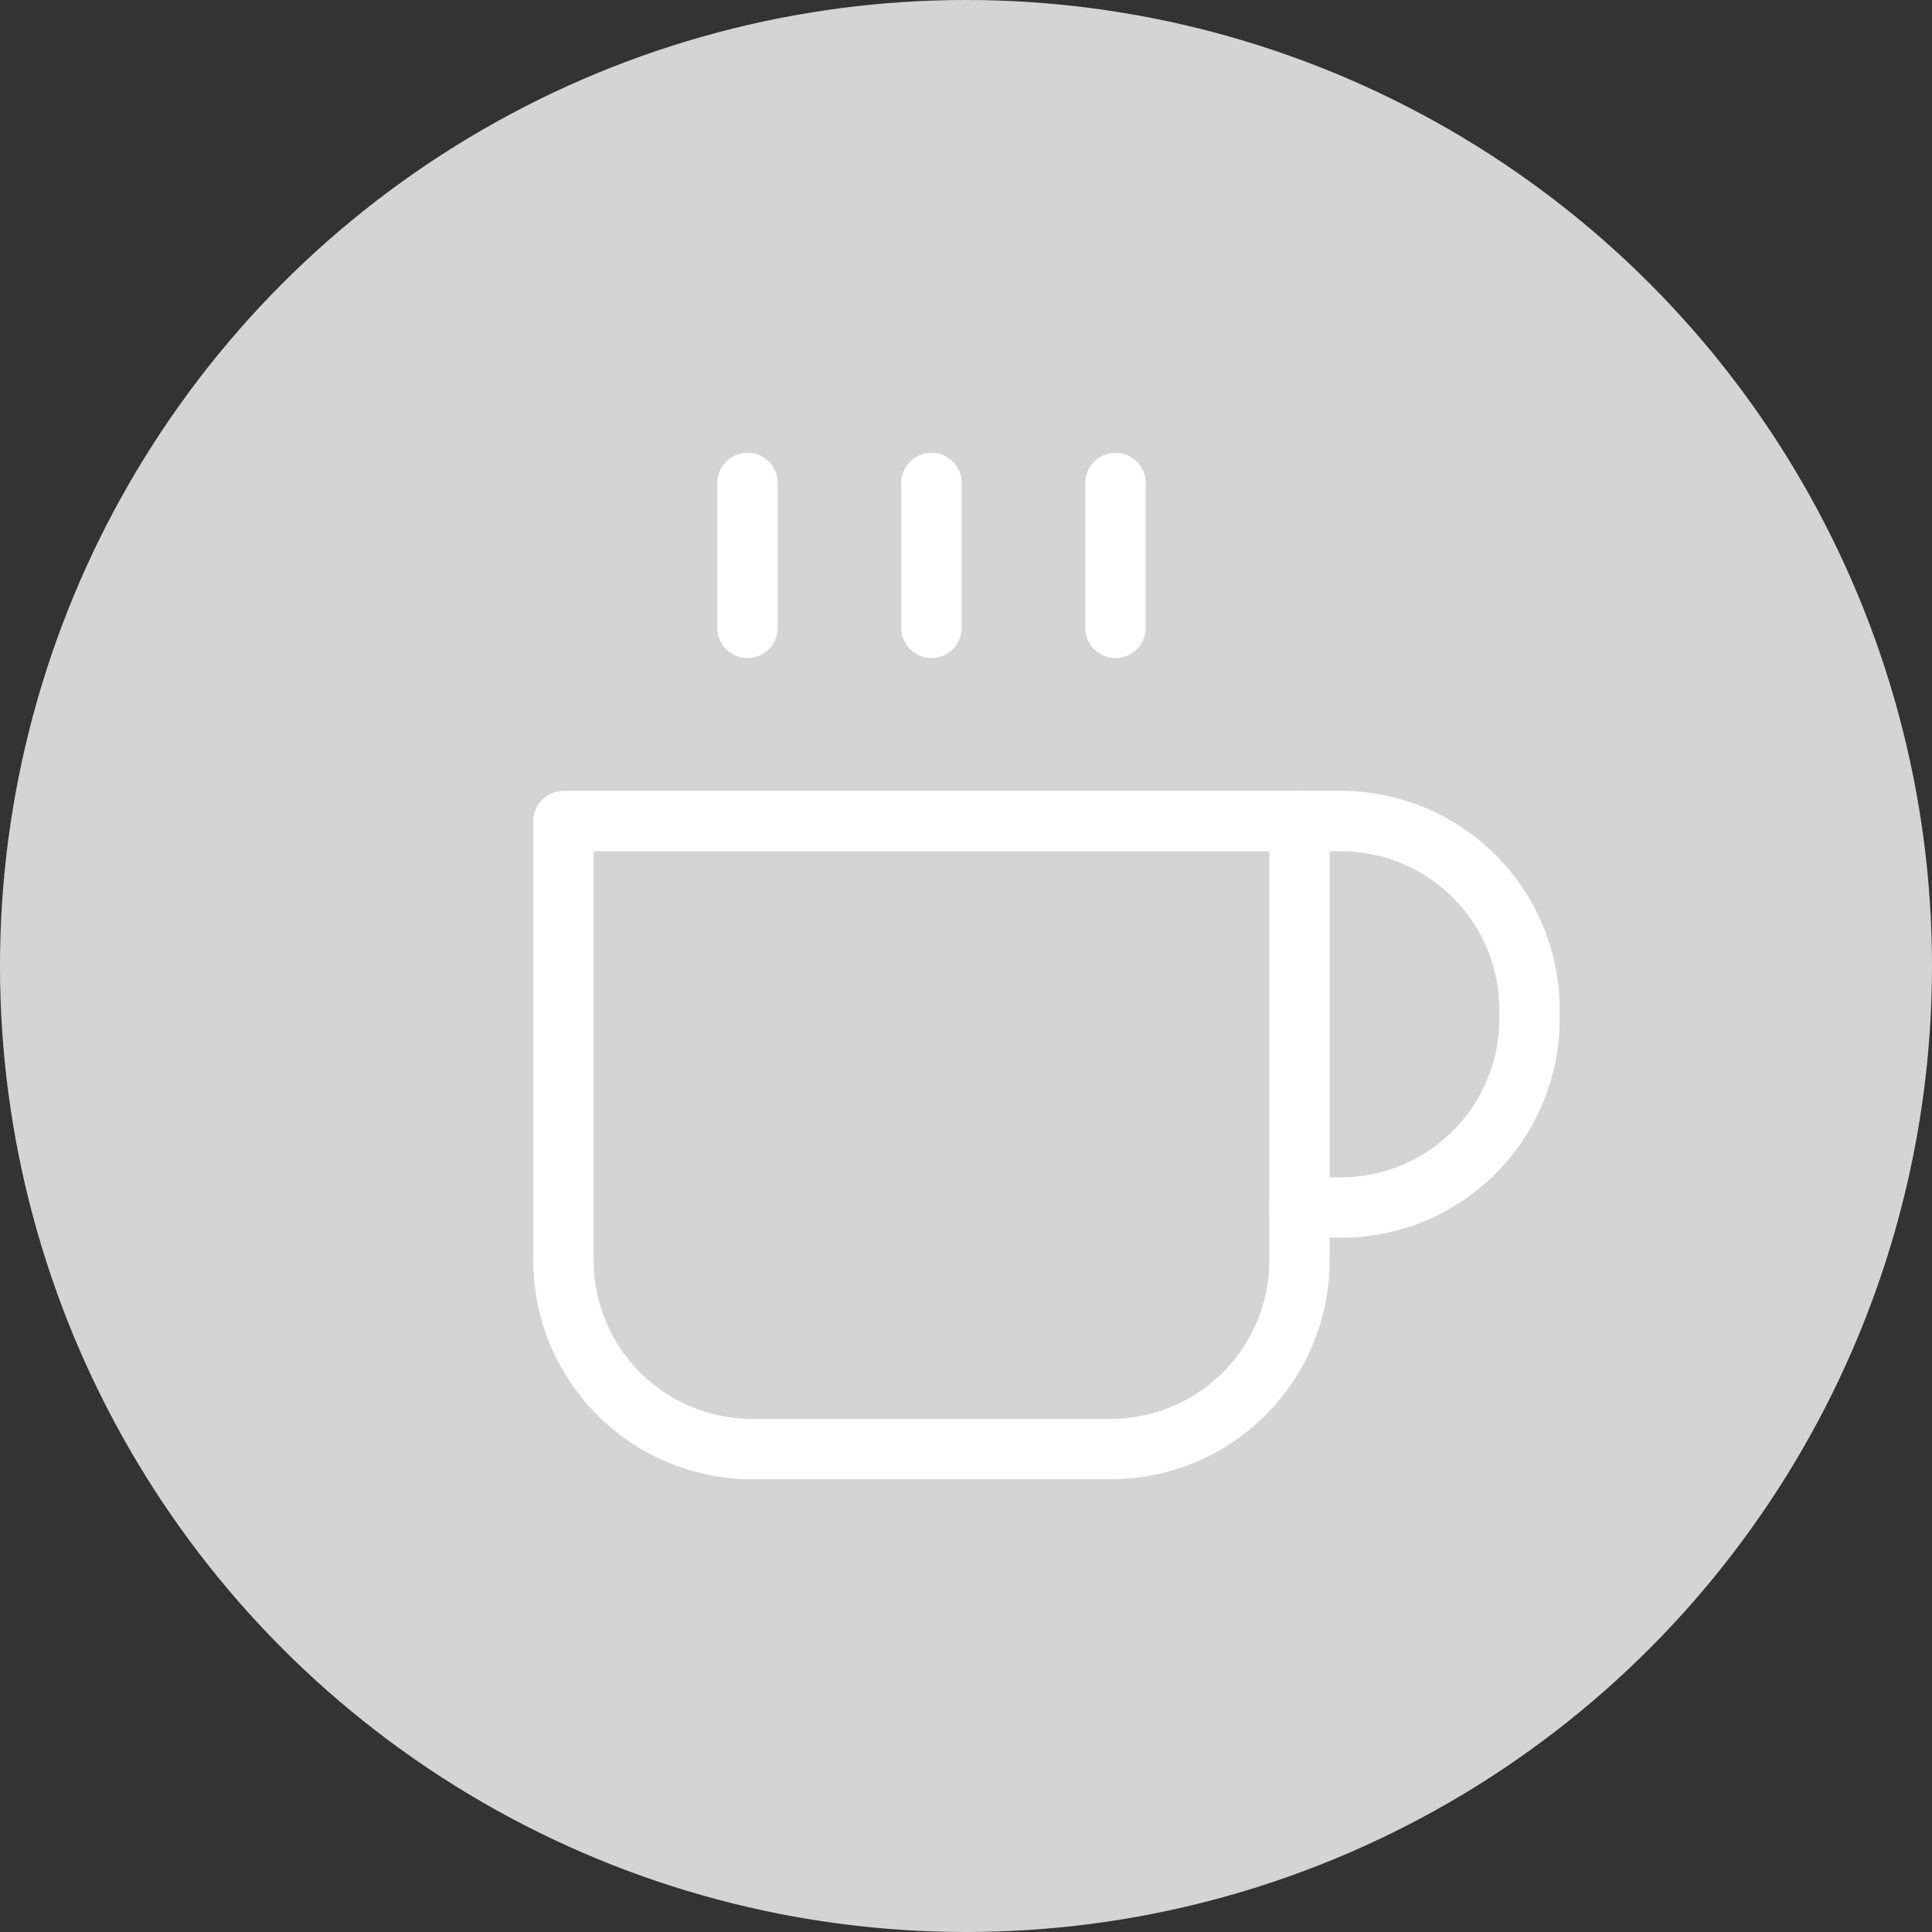 <svg xmlns="http://www.w3.org/2000/svg" width="32" height="32" viewBox="0 0 32 32">
  <rect x="0" y="0" width="32" height="32" fill="#333333" stroke="none"/>
  <g id="Group_2414" data-name="Group 2414" transform="translate(-80)">
    <circle id="Ellipse_555" data-name="Ellipse 555" cx="16" cy="16" r="16" transform="translate(80)" fill="#d4d4d4"/>
    <g id="coffee" transform="translate(89.333 8)">
      <path id="Path_6167" data-name="Path 6167" d="M18,8h.762a3.127,3.127,0,0,1,3.048,3.2,3.127,3.127,0,0,1-3.048,3.2H18" transform="translate(-5.81 -2.4)" fill="none" stroke="#fff" stroke-linecap="round" stroke-linejoin="round" stroke-width="1"/>
      <path id="Path_6168" data-name="Path 6168" d="M2,8H14.19v7.2a3.127,3.127,0,0,1-3.048,3.2h-6.1A3.127,3.127,0,0,1,2,15.2Z" transform="translate(-2 -2.4)" fill="none" stroke="#fff" stroke-linecap="round" stroke-linejoin="round" stroke-width="1"/>
      <path id="Path_6169" data-name="Path 6169" d="M6,1V3.4" transform="translate(-2.952 -1)" fill="none" stroke="#fff" stroke-linecap="round" stroke-linejoin="round" stroke-width="1"/>
      <path id="Path_6170" data-name="Path 6170" d="M10,1V3.4" transform="translate(-3.905 -1)" fill="none" stroke="#fff" stroke-linecap="round" stroke-linejoin="round" stroke-width="1"/>
      <path id="Path_6171" data-name="Path 6171" d="M14,1V3.4" transform="translate(-4.857 -1)" fill="none" stroke="#fff" stroke-linecap="round" stroke-linejoin="round" stroke-width="1"/>
    </g>
  </g>
</svg>
